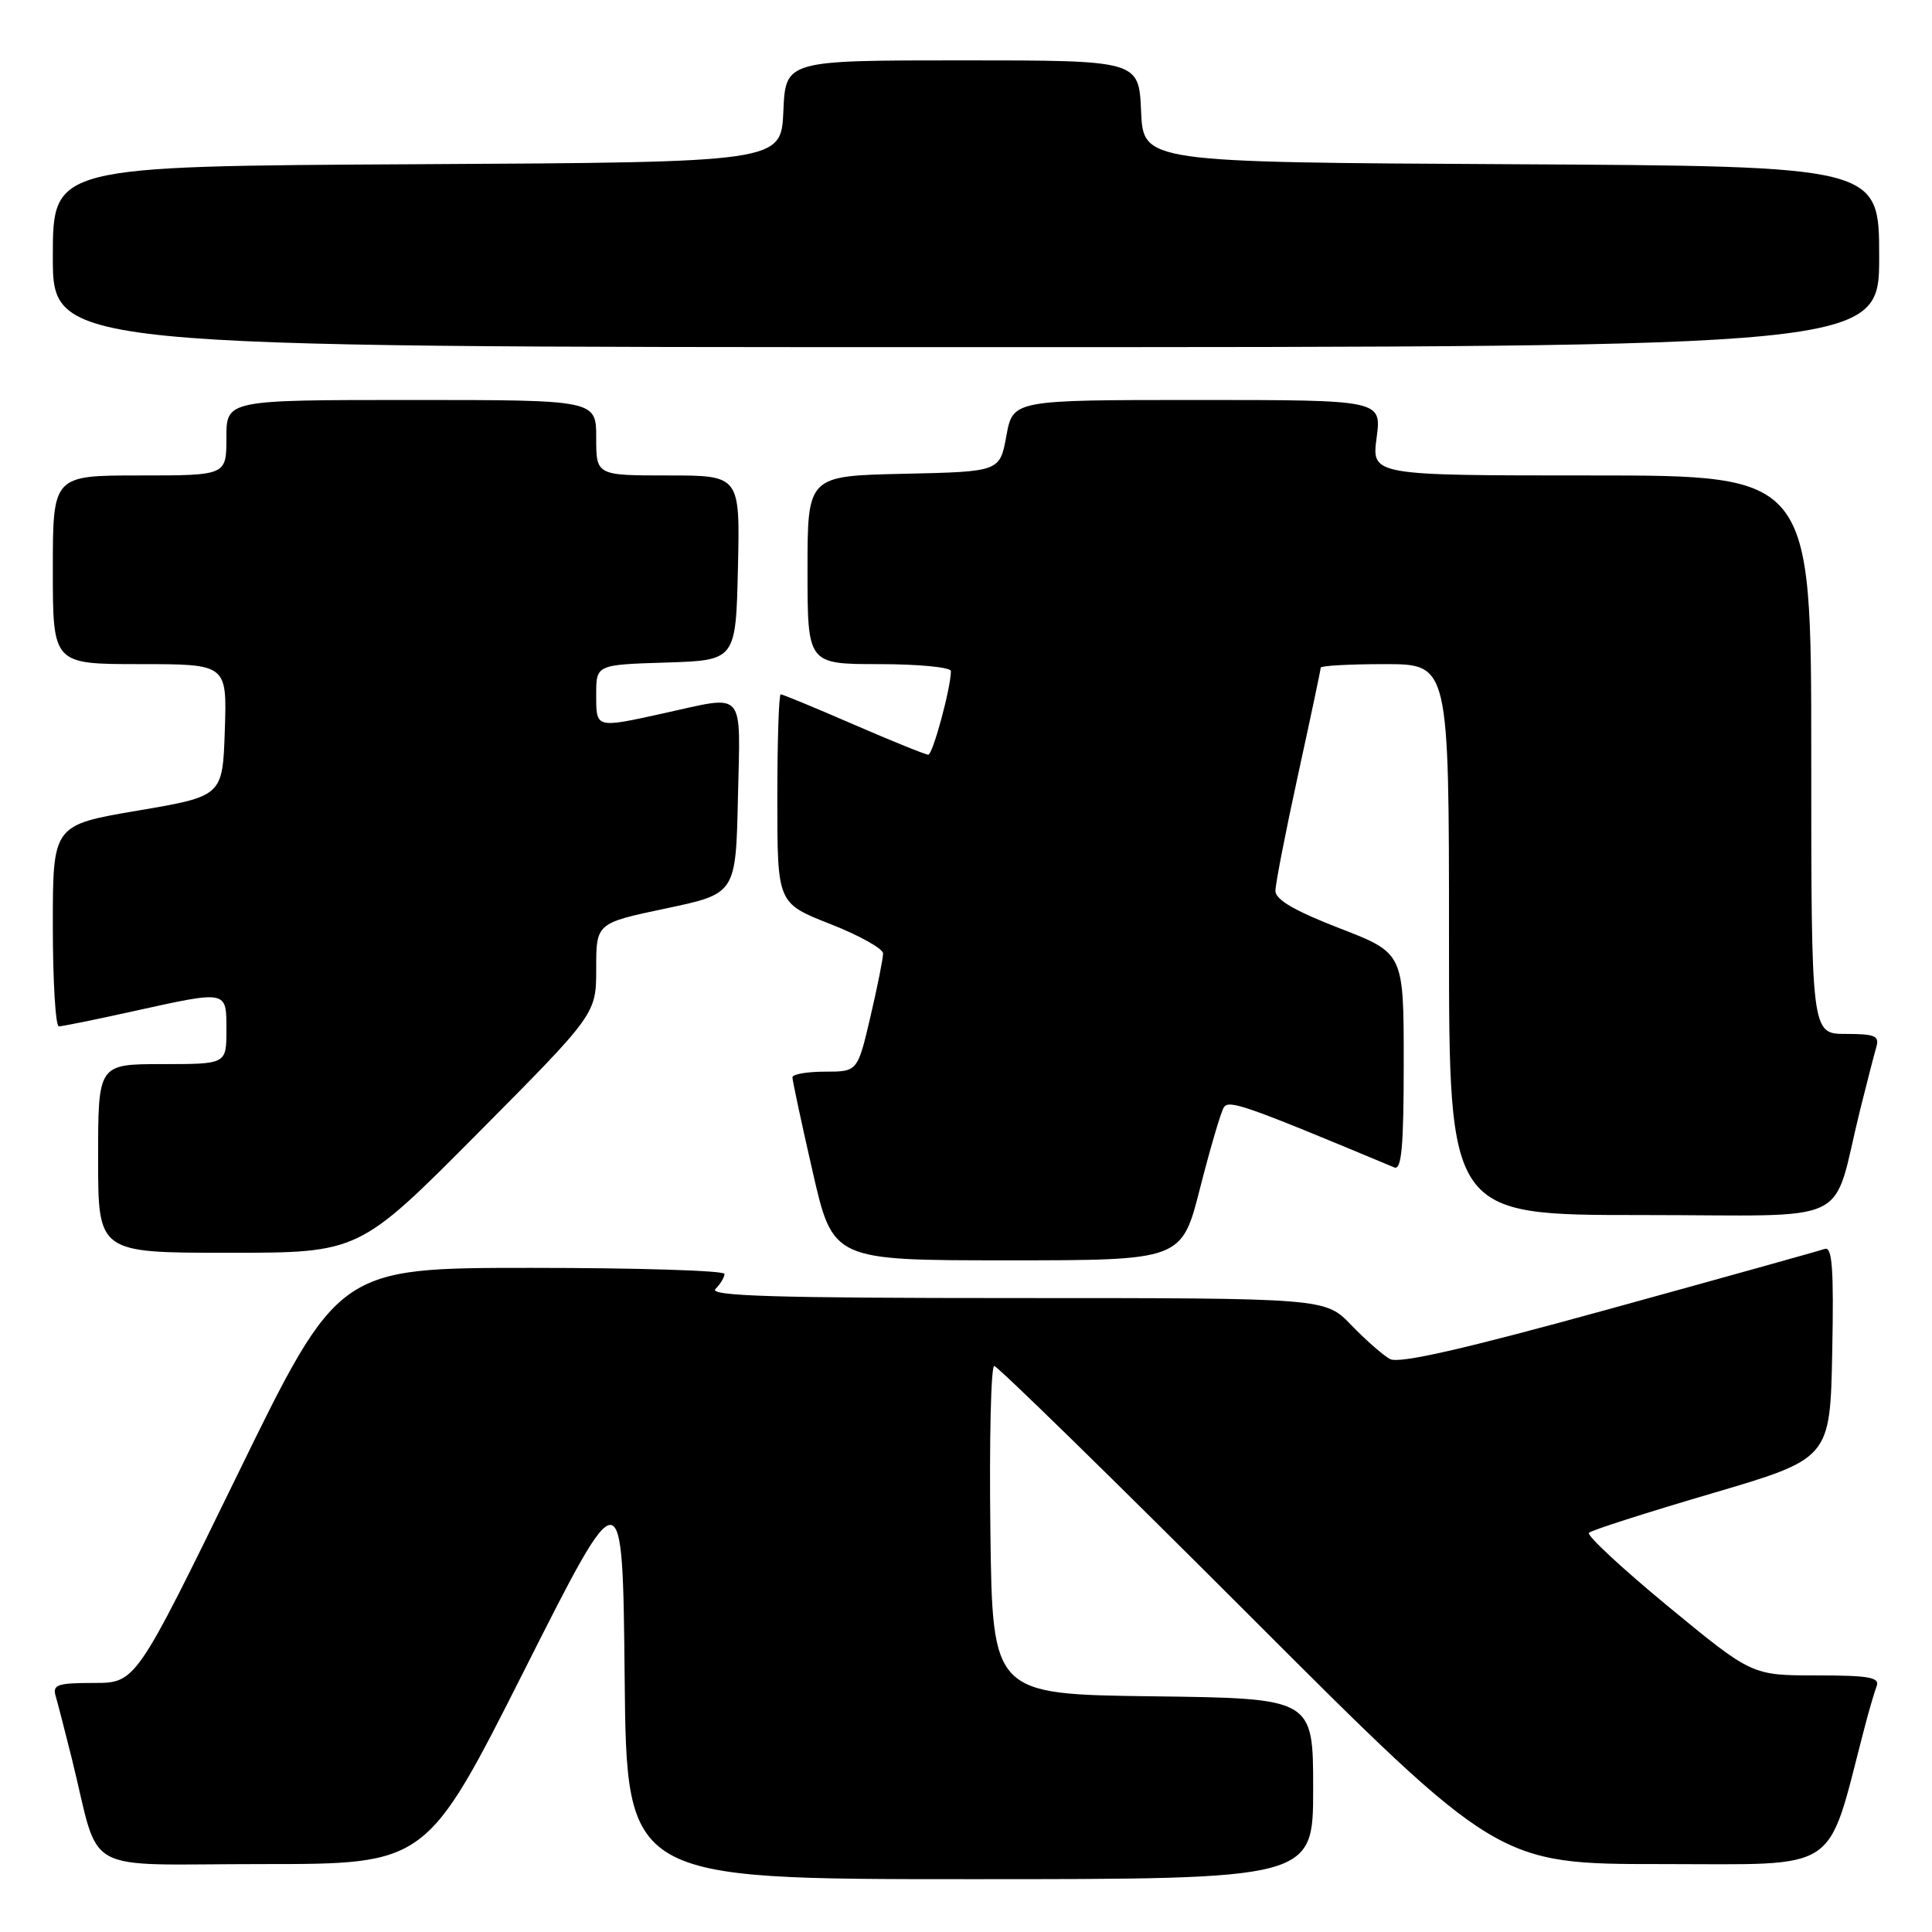 <?xml version="1.0" encoding="UTF-8" standalone="no"?>
<!DOCTYPE svg PUBLIC "-//W3C//DTD SVG 1.1//EN" "http://www.w3.org/Graphics/SVG/1.1/DTD/svg11.dtd" >
<svg xmlns="http://www.w3.org/2000/svg" xmlns:xlink="http://www.w3.org/1999/xlink" version="1.1" viewBox="0 0 256 256">
 <g >
 <path fill="currentColor"
d=" M 174.00 237.02 C 174.00 225.04 174.00 225.04 152.75 224.77 C 131.50 224.50 131.50 224.50 131.23 202.75 C 131.08 190.79 131.31 181.00 131.74 181.00 C 132.16 181.00 147.36 195.85 165.50 214.00 C 198.49 247.00 198.49 247.00 220.20 247.00 C 244.16 247.00 241.96 248.46 246.99 229.19 C 247.60 226.82 248.36 224.23 248.66 223.44 C 249.12 222.26 247.69 222.00 240.67 222.00 C 232.14 222.00 232.14 222.00 221.04 212.86 C 214.94 207.83 210.22 203.44 210.54 203.11 C 210.86 202.77 218.19 200.42 226.81 197.89 C 242.50 193.27 242.50 193.27 242.78 179.16 C 243.00 168.04 242.78 165.14 241.78 165.49 C 241.07 165.74 228.21 169.33 213.18 173.47 C 193.94 178.78 185.37 180.73 184.18 180.08 C 183.26 179.58 180.95 177.55 179.05 175.58 C 175.61 172.00 175.61 172.00 134.60 172.00 C 102.71 172.00 93.87 171.73 94.80 170.80 C 95.46 170.14 96.00 169.24 96.00 168.80 C 96.00 168.36 84.49 168.00 70.42 168.00 C 44.84 168.00 44.84 168.00 31.42 195.50 C 17.99 223.00 17.99 223.00 12.43 223.00 C 7.60 223.00 6.93 223.23 7.38 224.75 C 7.66 225.71 8.62 229.43 9.51 233.00 C 13.42 248.76 10.24 247.00 34.80 247.00 C 56.52 247.00 56.52 247.00 69.51 221.25 C 82.50 195.50 82.50 195.50 82.77 222.25 C 83.03 249.00 83.03 249.00 128.52 249.00 C 174.00 249.00 174.00 249.00 174.00 237.02 Z  M 159.01 157.45 C 160.35 152.20 161.76 147.38 162.16 146.74 C 162.82 145.67 164.98 146.43 184.75 154.69 C 185.72 155.10 186.00 151.93 186.00 140.75 C 186.00 126.29 186.00 126.29 177.50 123.00 C 171.56 120.70 169.00 119.21 169.00 118.05 C 169.00 117.14 170.35 110.21 172.00 102.66 C 173.65 95.11 175.00 88.73 175.00 88.47 C 175.00 88.21 178.82 88.00 183.50 88.00 C 192.00 88.00 192.00 88.00 192.00 124.50 C 192.00 161.00 192.00 161.00 217.46 161.00 C 246.24 161.00 242.58 162.77 246.49 147.00 C 247.38 143.43 248.34 139.71 248.62 138.75 C 249.06 137.26 248.45 137.00 244.57 137.00 C 240.00 137.00 240.00 137.00 240.00 100.00 C 240.00 63.00 240.00 63.00 210.87 63.00 C 181.74 63.00 181.74 63.00 182.41 58.00 C 183.07 53.00 183.07 53.00 158.64 53.00 C 134.22 53.00 134.22 53.00 133.35 57.75 C 132.48 62.50 132.48 62.50 119.74 62.78 C 107.00 63.06 107.00 63.06 107.00 75.53 C 107.00 88.00 107.00 88.00 116.50 88.00 C 121.72 88.00 126.00 88.42 126.00 88.92 C 126.00 91.12 123.60 100.00 123.00 100.00 C 122.64 100.00 118.19 98.20 113.12 96.00 C 108.05 93.80 103.70 92.00 103.45 92.00 C 103.20 92.00 103.00 98.23 103.00 105.84 C 103.00 119.68 103.00 119.68 110.00 122.43 C 113.85 123.94 117.01 125.70 117.01 126.34 C 117.02 126.98 116.26 130.76 115.33 134.75 C 113.63 142.00 113.63 142.00 109.32 142.00 C 106.94 142.00 105.00 142.34 105.00 142.75 C 105.00 143.16 106.20 148.79 107.68 155.25 C 110.37 167.00 110.37 167.00 133.48 167.00 C 156.58 167.00 156.58 167.00 159.01 157.45 Z  M 63.29 150.18 C 79.00 134.36 79.00 134.36 79.00 128.34 C 79.00 122.32 79.00 122.32 88.25 120.37 C 97.50 118.42 97.50 118.42 97.78 105.71 C 98.10 91.16 98.92 92.10 88.00 94.50 C 78.87 96.51 79.00 96.55 79.00 92.04 C 79.00 88.08 79.00 88.08 88.25 87.79 C 97.50 87.50 97.50 87.50 97.78 75.25 C 98.06 63.00 98.06 63.00 88.53 63.00 C 79.00 63.00 79.00 63.00 79.00 58.00 C 79.00 53.00 79.00 53.00 54.50 53.00 C 30.00 53.00 30.00 53.00 30.00 58.00 C 30.00 63.00 30.00 63.00 18.50 63.00 C 7.00 63.00 7.00 63.00 7.00 75.50 C 7.00 88.00 7.00 88.00 18.54 88.00 C 30.08 88.00 30.08 88.00 29.79 96.75 C 29.50 105.50 29.50 105.50 18.25 107.41 C 7.00 109.32 7.00 109.32 7.00 122.66 C 7.00 130.00 7.36 136.00 7.80 136.00 C 8.24 136.00 12.63 135.11 17.55 134.02 C 30.24 131.22 30.00 131.17 30.00 136.50 C 30.00 141.00 30.00 141.00 21.50 141.00 C 13.00 141.00 13.00 141.00 13.00 153.50 C 13.00 166.00 13.00 166.00 30.29 166.00 C 47.58 166.00 47.58 166.00 63.29 150.18 Z  M 249.00 34.01 C 249.00 22.02 249.00 22.02 200.25 21.76 C 151.50 21.50 151.50 21.50 151.20 14.75 C 150.91 8.00 150.91 8.00 127.50 8.00 C 104.09 8.00 104.09 8.00 103.80 14.75 C 103.50 21.50 103.50 21.50 55.25 21.76 C 7.00 22.02 7.00 22.02 7.00 34.01 C 7.00 46.00 7.00 46.00 128.00 46.00 C 249.00 46.00 249.00 46.00 249.00 34.01 Z "/>
</g>
</svg>